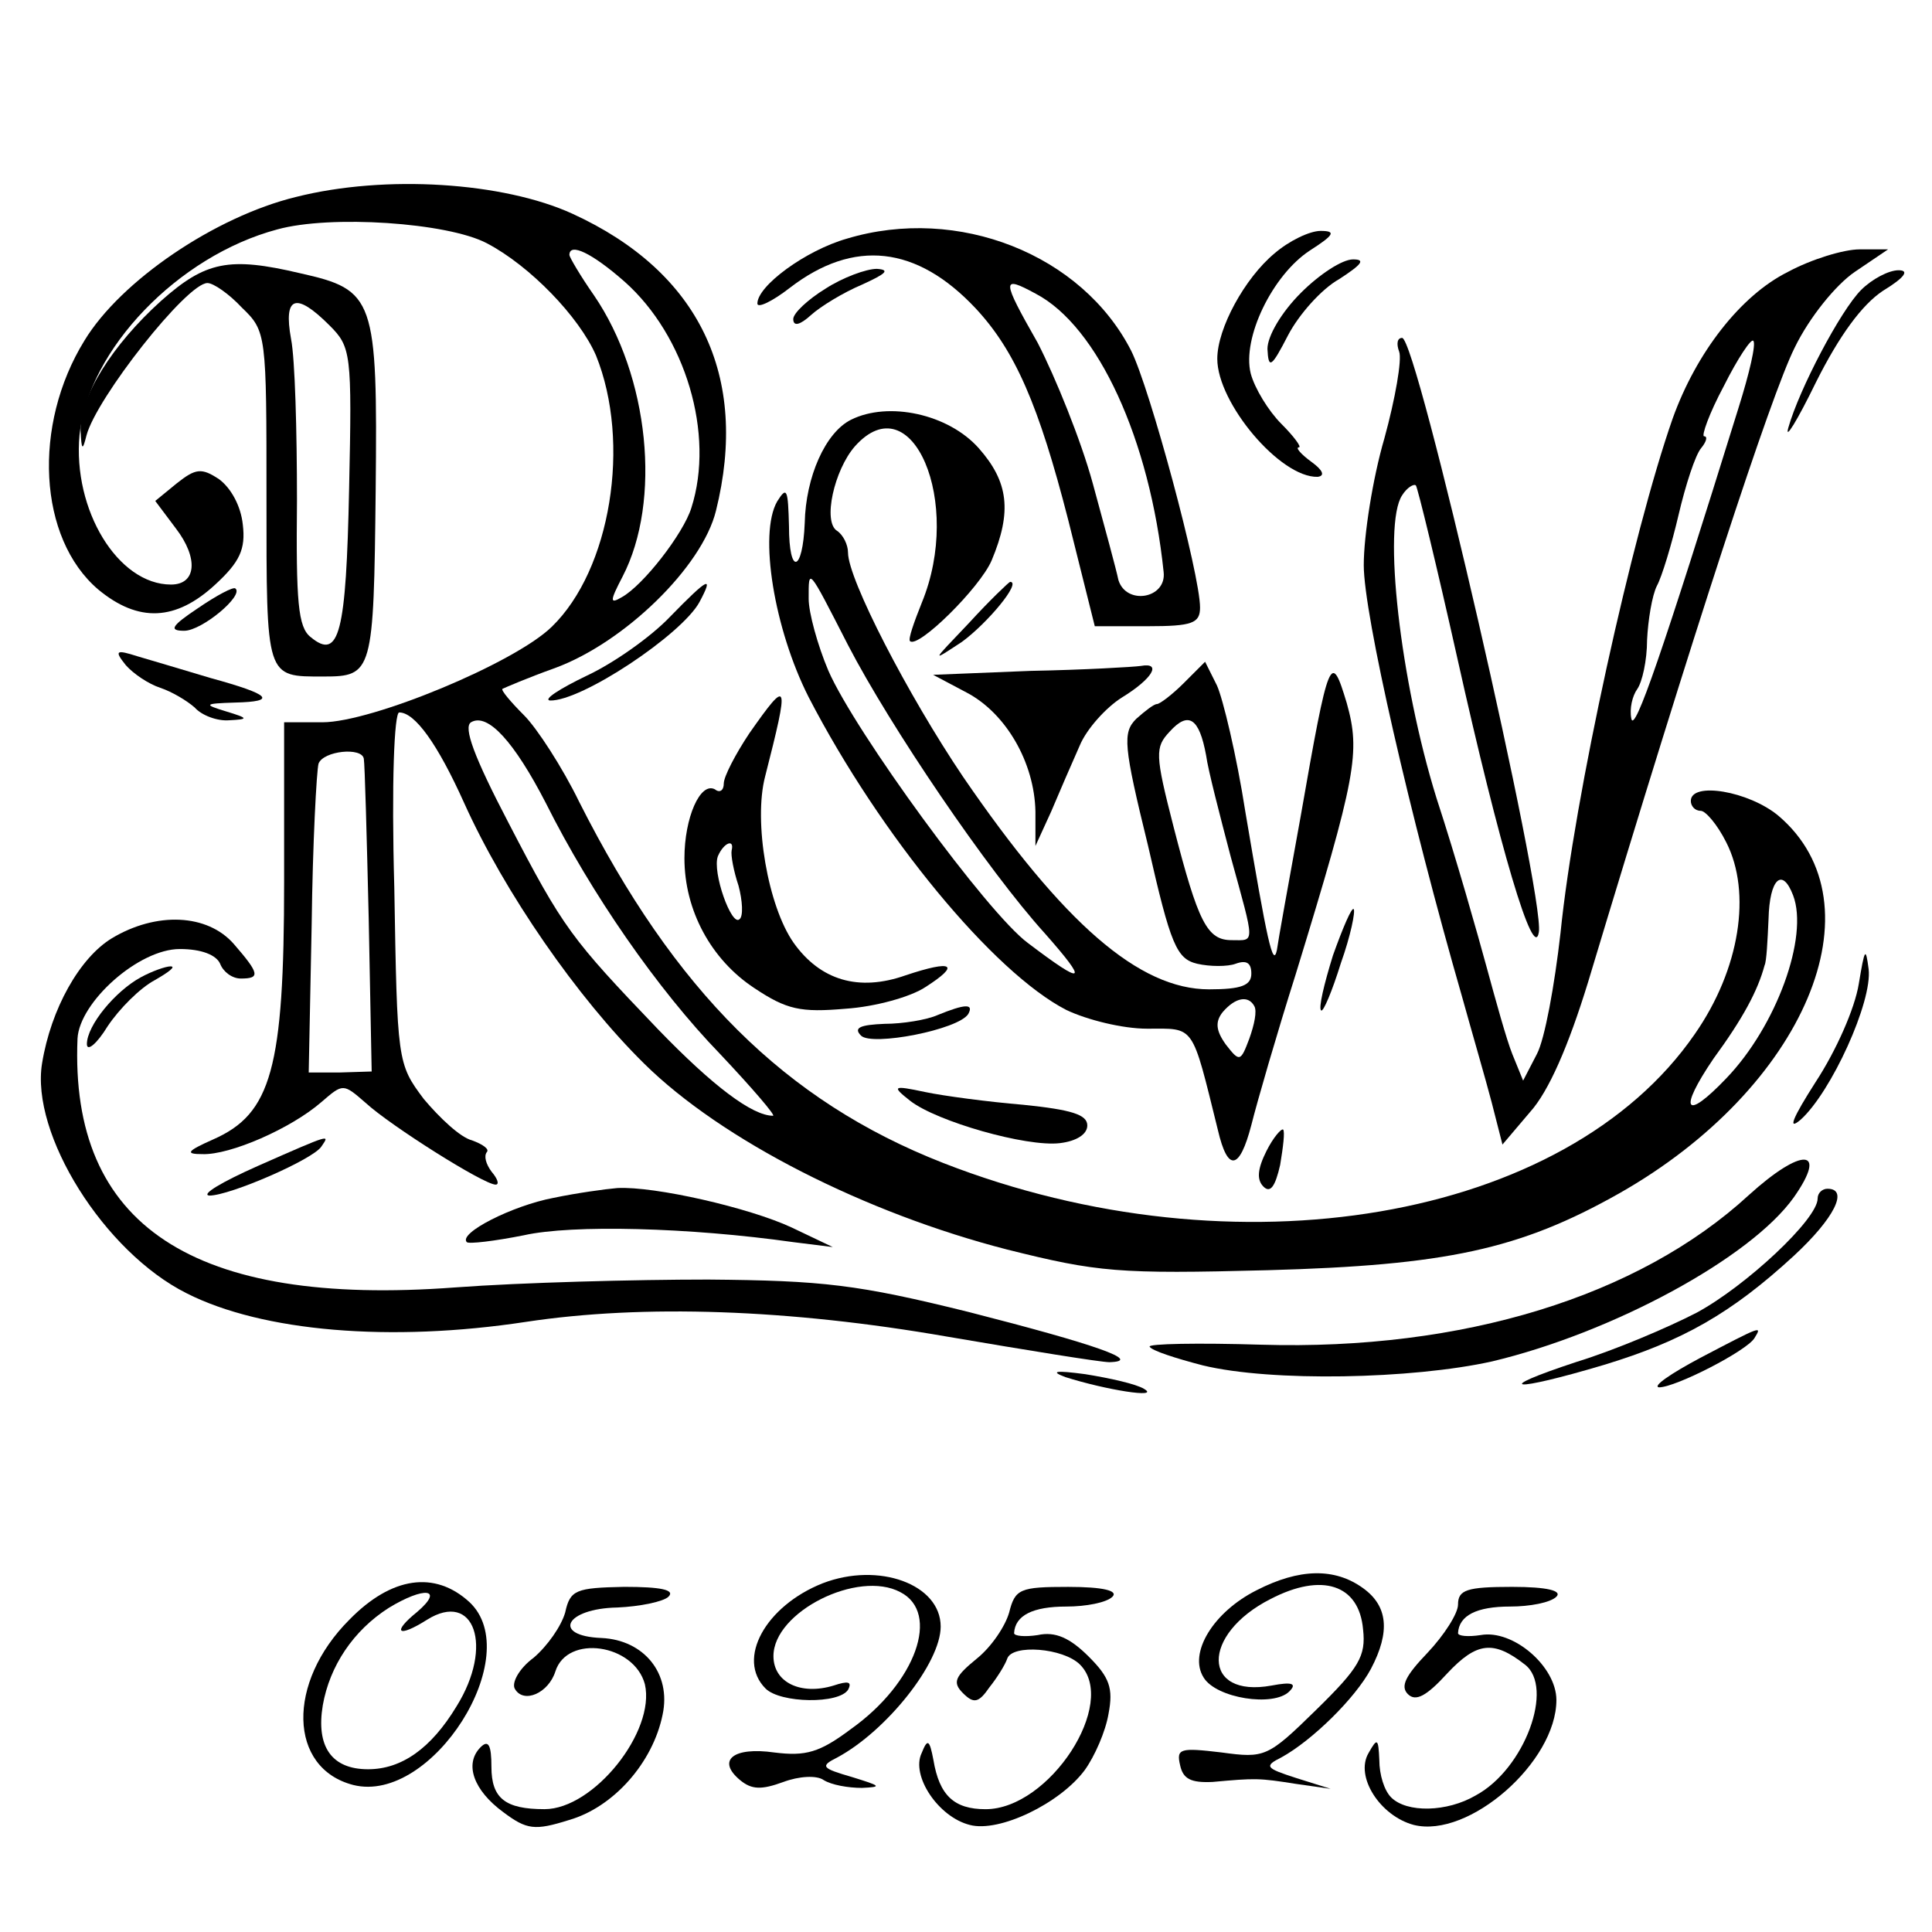 <?xml version="1.0" encoding="UTF-8" standalone="no" ?>
<!DOCTYPE svg PUBLIC "-//W3C//DTD SVG 1.1//EN" "http://www.w3.org/Graphics/SVG/1.1/DTD/svg11.dtd">
<svg xmlns="http://www.w3.org/2000/svg" xmlns:xlink="http://www.w3.org/1999/xlink" version="1.1" width="1080" height="1080" viewBox="0 0 1080 1080" xml:space="preserve">
<desc>Created with Fabric.js 5.2.4</desc>
<defs>
</defs>
<g transform="matrix(1 0 0 1 540 540)" id="5b150b1e-2356-4de7-b910-458b3f477895"  >
<rect style="stroke: none; stroke-width: 1; stroke-dasharray: none; stroke-linecap: butt; stroke-dashoffset: 0; stroke-linejoin: miter; stroke-miterlimit: 4; fill: rgb(255,255,255); fill-rule: nonzero; opacity: 1; visibility: hidden;" vector-effect="non-scaling-stroke"  x="-540" y="-540" rx="0" ry="0" width="1080" height="1080" />
</g>
<g transform="matrix(1 0 0 1 540 540)" id="4e900b27-7ca7-4798-b7c9-ba297efd29fc"  >
</g>
<g transform="matrix(4.23 0 0 4.23 540 559.06)"  >
<g style="" vector-effect="non-scaling-stroke"   >
		<g transform="matrix(0.13 0 0 -0.13 -3.83 -35.97)"  >
<path style="stroke: none; stroke-width: 1; stroke-dasharray: none; stroke-linecap: butt; stroke-dashoffset: 0; stroke-linejoin: miter; stroke-miterlimit: 4; fill: rgb(0,0,0); fill-rule: nonzero; opacity: 1;" vector-effect="non-scaling-stroke"  transform=" translate(-1503.71, -2084.27)" d="M 852 2624 C 770 2604 674 2539 637 2478 C 584 2392 590 2277 651 2225 C 692 2191 730 2193 770 2230 C 795 2253 801 2266 798 2291 C 796 2310 786 2328 774 2337 C 756 2349 750 2348 731 2333 L 709 2315 L 730 2287 C 753 2257 751 2230 725 2230 C 671 2230 625 2306 632 2382 C 641 2469 732 2564 833 2591 C 887 2606 1006 2598 1046 2577 C 1090 2554 1140 2502 1157 2463 C 1193 2374 1172 2245 1112 2187 C 1074 2150 929 2090 879 2090 L 840 2090 L 840 1928 C 840 1738 827 1692 768 1666 C 741 1654 739 1651 757 1651 C 785 1650 847 1677 878 1704 C 900 1723 900 1723 923 1703 C 948 1680 1043 1620 1055 1620 C 1059 1620 1057 1626 1051 1633 C 1045 1641 1043 1649 1046 1653 C 1049 1656 1042 1661 1031 1665 C 1019 1668 998 1688 982 1707 C 955 1743 955 1745 952 1922 C 949 2029 952 2100 957 2100 C 973 2100 996 2068 1023 2008 C 1064 1917 1138 1810 1206 1743 C 1285 1665 1431 1591 1575 1554 C 1667 1531 1688 1529 1840 1533 C 2021 1538 2096 1554 2197 1611 C 2386 1718 2465 1905 2359 1995 C 2329 2020 2270 2030 2270 2010 C 2270 2005 2274 2000 2280 2000 C 2285 2000 2297 1986 2306 1968 C 2332 1917 2320 1839 2274 1773 C 2143 1583 1807 1526 1510 1642 C 1349 1705 1237 1817 1140 2009 C 1123 2044 1097 2084 1084 2097 C 1070 2111 1060 2123 1062 2124 C 1064 2125 1087 2135 1115 2145 C 1186 2171 1265 2248 1279 2305 C 1313 2442 1262 2548 1133 2607 C 1063 2639 943 2647 852 2624 z M 1186 2538 C 1248 2483 1278 2383 1254 2308 C 1246 2282 1205 2229 1183 2217 C 1171 2210 1171 2213 1184 2238 C 1224 2315 1211 2442 1155 2524 C 1141 2544 1130 2563 1130 2565 C 1130 2578 1153 2567 1186 2538 z M 1106 2008 C 1152 1916 1220 1818 1283 1753 C 1316 1718 1340 1690 1337 1690 C 1316 1690 1276 1720 1220 1778 C 1132 1870 1124 1880 1068 1988 C 1033 2055 1022 2085 1030 2090 C 1047 2100 1074 2070 1106 2008 z M 921 2053 C 922 2048 924 1975 926 1890 L 929 1735 L 897 1734 L 865 1734 L 868 1884 C 869 1967 873 2041 875 2048 C 880 2061 919 2065 921 2053 z M 2374 1914 C 2390 1872 2357 1781 2306 1728 C 2264 1684 2257 1695 2293 1748 C 2323 1789 2338 1817 2345 1843 C 2347 1847 2348 1868 2349 1890 C 2350 1931 2363 1943 2374 1914 z" stroke-linecap="round" />
</g>
		<g transform="matrix(0.13 0 0 -0.13 1.68 -75.71)"  >
<path style="stroke: none; stroke-width: 1; stroke-dasharray: none; stroke-linecap: butt; stroke-dashoffset: 0; stroke-linejoin: miter; stroke-miterlimit: 4; fill: rgb(0,0,0); fill-rule: nonzero; opacity: 1;" vector-effect="non-scaling-stroke"  transform=" translate(-1545, -2382.32)" d="M 1411 2574 C 1369 2562 1320 2526 1320 2508 C 1320 2503 1335 2510 1353 2524 C 1418 2574 1482 2567 1542 2503 C 1582 2460 1606 2405 1636 2288 L 1663 2180 L 1717 2180 C 1762 2180 1770 2183 1770 2199 C 1770 2233 1719 2422 1700 2460 C 1650 2558 1524 2608 1411 2574 z M 1603 2518 C 1666 2485 1719 2370 1733 2235 C 1736 2208 1695 2201 1687 2227 C 1685 2237 1673 2281 1661 2325 C 1649 2369 1623 2433 1605 2468 C 1568 2533 1568 2537 1603 2518 z" stroke-linecap="round" />
</g>
		<g transform="matrix(0.13 0 0 -0.13 40.7 -85.4)"  >
<path style="stroke: none; stroke-width: 1; stroke-dasharray: none; stroke-linecap: butt; stroke-dashoffset: 0; stroke-linejoin: miter; stroke-miterlimit: 4; fill: rgb(0,0,0); fill-rule: nonzero; opacity: 1;" vector-effect="non-scaling-stroke"  transform=" translate(-1837.63, -2455)" d="M 1838 2557 C 1808 2532 1780 2481 1780 2450 C 1780 2405 1844 2329 1882 2330 C 1890 2331 1887 2337 1876 2345 C 1865 2353 1859 2360 1863 2360 C 1866 2360 1858 2371 1845 2384 C 1832 2397 1818 2420 1814 2435 C 1805 2471 1836 2535 1874 2560 C 1899 2576 1901 2580 1885 2580 C 1874 2580 1853 2570 1838 2557 z" stroke-linecap="round" />
</g>
		<g transform="matrix(0.13 0 0 -0.13 87.21 -40.06)"  >
<path style="stroke: none; stroke-width: 1; stroke-dasharray: none; stroke-linecap: butt; stroke-dashoffset: 0; stroke-linejoin: miter; stroke-miterlimit: 4; fill: rgb(0,0,0); fill-rule: nonzero; opacity: 1;" vector-effect="non-scaling-stroke"  transform=" translate(-2186.5, -2115)" d="M 2351 2547 C 2303 2523 2258 2465 2234 2398 C 2193 2281 2134 2014 2120 1875 C 2114 1822 2104 1767 2096 1752 L 2082 1725 L 2071 1752 C 2065 1767 2054 1807 2045 1840 C 2036 1873 2014 1951 1994 2012 C 1957 2131 1939 2290 1959 2320 C 1964 2328 1971 2332 1973 2330 C 1975 2327 1994 2249 2015 2155 C 2058 1962 2093 1844 2098 1876 C 2104 1914 1974 2480 1959 2480 C 1954 2480 1953 2474 1956 2466 C 1959 2458 1952 2418 1941 2378 C 1929 2337 1920 2279 1920 2249 C 1920 2199 1967 1994 2020 1810 C 2030 1774 2044 1726 2050 1703 L 2061 1660 L 2089 1693 C 2108 1714 2128 1760 2148 1825 C 2256 2184 2334 2422 2358 2470 C 2373 2501 2400 2534 2419 2547 L 2453 2570 L 2424 2570 C 2408 2570 2375 2560 2351 2547 z M 2301 2409 C 2224 2161 2195 2077 2192 2093 C 2190 2103 2193 2116 2198 2123 C 2203 2130 2208 2152 2208 2173 C 2209 2193 2213 2218 2218 2228 C 2223 2237 2233 2270 2240 2300 C 2247 2330 2257 2361 2263 2368 C 2268 2374 2270 2380 2266 2380 C 2263 2380 2271 2403 2286 2431 C 2300 2459 2314 2480 2316 2477 C 2319 2474 2312 2444 2301 2409 z" stroke-linecap="round" />
</g>
		<g transform="matrix(0.13 0 0 -0.13 -97.49 -70.01)"  >
<path style="stroke: none; stroke-width: 1; stroke-dasharray: none; stroke-linecap: butt; stroke-dashoffset: 0; stroke-linejoin: miter; stroke-miterlimit: 4; fill: rgb(0,0,0); fill-rule: nonzero; opacity: 1;" vector-effect="non-scaling-stroke"  transform=" translate(-801.18, -2339.6)" d="M 733 2512 C 683 2467 650 2414 651 2380 C 652 2360 653 2359 657 2375 C 667 2413 759 2530 780 2530 C 786 2530 802 2519 815 2505 C 840 2481 840 2478 840 2312 C 840 2127 839 2130 898 2130 C 948 2130 949 2134 951 2319 C 953 2515 950 2523 874 2540 C 802 2557 778 2552 733 2512 z M 904 2487 C 926 2465 927 2459 924 2321 C 921 2174 914 2146 885 2170 C 872 2180 870 2206 871 2309 C 871 2379 869 2453 865 2473 C 857 2517 870 2521 904 2487 z" stroke-linecap="round" />
</g>
		<g transform="matrix(0.13 0 0 -0.13 45.97 -91.08)"  >
<path style="stroke: none; stroke-width: 1; stroke-dasharray: none; stroke-linecap: butt; stroke-dashoffset: 0; stroke-linejoin: miter; stroke-miterlimit: 4; fill: rgb(0,0,0); fill-rule: nonzero; opacity: 1;" vector-effect="non-scaling-stroke"  transform=" translate(-1877.17, -2497.65)" d="M 1864 2516 C 1844 2496 1830 2472 1830 2459 C 1831 2438 1834 2440 1851 2473 C 1862 2494 1885 2520 1903 2530 C 1926 2545 1930 2550 1917 2550 C 1906 2550 1883 2535 1864 2516 z" stroke-linecap="round" />
</g>
		<g transform="matrix(0.13 0 0 -0.13 -16.8 -93)"  >
<path style="stroke: none; stroke-width: 1; stroke-dasharray: none; stroke-linecap: butt; stroke-dashoffset: 0; stroke-linejoin: miter; stroke-miterlimit: 4; fill: rgb(0,0,0); fill-rule: nonzero; opacity: 1;" vector-effect="non-scaling-stroke"  transform=" translate(-1406.37, -2512.03)" d="M 1393 2520 C 1375 2509 1360 2495 1360 2489 C 1360 2481 1367 2483 1378 2493 C 1388 2502 1411 2516 1430 2524 C 1454 2535 1459 2539 1445 2540 C 1434 2540 1410 2531 1393 2520 z" stroke-linecap="round" />
</g>
		<g transform="matrix(0.13 0 0 -0.13 116.29 -85.77)"  >
<path style="stroke: none; stroke-width: 1; stroke-dasharray: none; stroke-linecap: butt; stroke-dashoffset: 0; stroke-linejoin: miter; stroke-miterlimit: 4; fill: rgb(0,0,0); fill-rule: nonzero; opacity: 1;" vector-effect="non-scaling-stroke"  transform=" translate(-2404.57, -2457.83)" d="M 2420 2520 C 2399 2499 2357 2419 2346 2380 C 2342 2366 2355 2387 2374 2426 C 2398 2474 2421 2505 2442 2519 C 2465 2533 2469 2540 2458 2540 C 2448 2540 2431 2531 2420 2520 z" stroke-linecap="round" />
</g>
		<g transform="matrix(0.13 0 0 -0.13 12.59 -28.32)"  >
<path style="stroke: none; stroke-width: 1; stroke-dasharray: none; stroke-linecap: butt; stroke-dashoffset: 0; stroke-linejoin: miter; stroke-miterlimit: 4; fill: rgb(0,0,0); fill-rule: nonzero; opacity: 1;" vector-effect="non-scaling-stroke"  transform=" translate(-1626.79, -2026.91)" d="M 1413 2399 C 1387 2386 1367 2341 1366 2294 C 1364 2244 1350 2240 1350 2291 C 1349 2328 1348 2332 1338 2316 C 1319 2283 1335 2186 1370 2117 C 1443 1976 1558 1837 1632 1799 C 1653 1789 1689 1780 1714 1780 C 1763 1780 1759 1786 1786 1677 C 1796 1634 1808 1636 1820 1682 C 1826 1706 1846 1775 1865 1835 C 1927 2037 1931 2061 1917 2111 C 1901 2164 1899 2161 1870 1995 C 1858 1929 1847 1868 1846 1860 C 1842 1841 1836 1870 1814 2000 C 1805 2058 1791 2116 1785 2129 L 1773 2153 L 1751 2131 C 1740 2120 1727 2110 1724 2110 C 1721 2110 1712 2103 1703 2095 C 1689 2081 1690 2068 1715 1966 C 1738 1865 1744 1851 1765 1846 C 1778 1843 1796 1843 1804 1846 C 1815 1850 1820 1847 1820 1836 C 1820 1824 1810 1820 1777 1820 C 1706 1820 1629 1887 1527 2036 C 1471 2119 1410 2237 1410 2264 C 1410 2272 1405 2282 1399 2286 C 1384 2295 1396 2348 1417 2372 C 1475 2437 1527 2315 1485 2213 C 1477 2193 1471 2176 1473 2174 C 1481 2166 1544 2228 1556 2256 C 1577 2306 1573 2336 1543 2370 C 1512 2405 1451 2418 1413 2399 z M 1410 2170 C 1453 2087 1552 1941 1610 1877 C 1655 1826 1651 1823 1593 1867 C 1552 1897 1417 2082 1390 2144 C 1379 2170 1370 2203 1370 2217 C 1370 2249 1369 2250 1410 2170 z M 1774 2058 C 1776 2043 1788 1997 1799 1955 C 1824 1864 1824 1870 1800 1870 C 1775 1870 1766 1888 1741 1985 C 1722 2059 1722 2066 1737 2082 C 1756 2103 1767 2096 1774 2058 z M 1823 1803 C 1826 1798 1823 1784 1818 1770 C 1809 1746 1808 1746 1794 1764 C 1784 1778 1783 1787 1791 1797 C 1804 1812 1817 1814 1823 1803 z" stroke-linecap="round" />
</g>
		<g transform="matrix(0.13 0 0 -0.13 -100.49 -51.62)"  >
<path style="stroke: none; stroke-width: 1; stroke-dasharray: none; stroke-linecap: butt; stroke-dashoffset: 0; stroke-linejoin: miter; stroke-miterlimit: 4; fill: rgb(0,0,0); fill-rule: nonzero; opacity: 1;" vector-effect="non-scaling-stroke"  transform=" translate(-778.73, -2201.64)" d="M 771 2203 C 744 2185 741 2180 757 2180 C 775 2180 818 2216 809 2223 C 807 2225 790 2216 771 2203 z" stroke-linecap="round" />
</g>
		<g transform="matrix(0.13 0 0 -0.13 -44.72 -47.29)"  >
<path style="stroke: none; stroke-width: 1; stroke-dasharray: none; stroke-linecap: butt; stroke-dashoffset: 0; stroke-linejoin: miter; stroke-miterlimit: 4; fill: rgb(0,0,0); fill-rule: nonzero; opacity: 1;" vector-effect="non-scaling-stroke"  transform=" translate(-1196.99, -2169.22)" d="M 1240 2195 C 1221 2175 1183 2148 1155 2135 C 1128 2122 1111 2111 1118 2110 C 1150 2109 1252 2177 1270 2210 C 1285 2238 1279 2235 1240 2195 z" stroke-linecap="round" />
</g>
		<g transform="matrix(0.13 0 0 -0.13 1.32 -50.4)"  >
<path style="stroke: none; stroke-width: 1; stroke-dasharray: none; stroke-linecap: butt; stroke-dashoffset: 0; stroke-linejoin: miter; stroke-miterlimit: 4; fill: rgb(0,0,0); fill-rule: nonzero; opacity: 1;" vector-effect="non-scaling-stroke"  transform=" translate(-1542.3, -2192.53)" d="M 1535 2188 C 1497 2148 1496 2148 1528 2169 C 1554 2188 1589 2230 1577 2230 C 1576 2230 1556 2211 1535 2188 z" stroke-linecap="round" />
</g>
		<g transform="matrix(0.13 0 0 -0.13 -102.49 -41.47)"  >
<path style="stroke: none; stroke-width: 1; stroke-dasharray: none; stroke-linecap: butt; stroke-dashoffset: 0; stroke-linejoin: miter; stroke-miterlimit: 4; fill: rgb(0,0,0); fill-rule: nonzero; opacity: 1;" vector-effect="non-scaling-stroke"  transform=" translate(-763.72, -2125.54)" d="M 698 2147 C 706 2138 721 2128 733 2124 C 745 2120 760 2111 768 2104 C 775 2096 791 2090 803 2091 C 823 2092 823 2093 800 2100 C 777 2107 777 2108 809 2109 C 852 2110 846 2117 784 2134 C 757 2142 724 2152 710 2156 C 688 2163 686 2162 698 2147 z" stroke-linecap="round" />
</g>
		<g transform="matrix(0.13 0 0 -0.13 10.14 -32.3)"  >
<path style="stroke: none; stroke-width: 1; stroke-dasharray: none; stroke-linecap: butt; stroke-dashoffset: 0; stroke-linejoin: miter; stroke-miterlimit: 4; fill: rgb(0,0,0); fill-rule: nonzero; opacity: 1;" vector-effect="non-scaling-stroke"  transform=" translate(-1608.42, -2056.79)" d="M 1596 2143 L 1497 2139 L 1531 2121 C 1571 2100 1600 2050 1601 2000 L 1601 1965 L 1617 2000 C 1625 2019 1638 2049 1646 2067 C 1653 2084 1673 2106 1689 2116 C 1720 2135 1730 2152 1708 2148 C 1701 2147 1650 2144 1596 2143 z" stroke-linecap="round" />
</g>
		<g transform="matrix(0.13 0 0 -0.13 -19.83 -19.4)"  >
<path style="stroke: none; stroke-width: 1; stroke-dasharray: none; stroke-linecap: butt; stroke-dashoffset: 0; stroke-linejoin: miter; stroke-miterlimit: 4; fill: rgb(0,0,0); fill-rule: nonzero; opacity: 1;" vector-effect="non-scaling-stroke"  transform=" translate(-1383.69, -1959.99)" d="M 1316 2082 C 1302 2061 1290 2038 1290 2031 C 1290 2024 1286 2021 1281 2025 C 1266 2033 1250 1996 1250 1955 C 1250 1902 1277 1852 1321 1823 C 1354 1801 1368 1798 1414 1802 C 1444 1804 1480 1814 1495 1824 C 1531 1847 1523 1852 1475 1836 C 1427 1819 1388 1831 1361 1869 C 1335 1906 1320 1992 1332 2038 C 1357 2136 1356 2139 1316 2082 z M 1298 1963 C 1297 1958 1300 1942 1305 1927 C 1309 1912 1310 1896 1306 1893 C 1298 1885 1278 1941 1284 1957 C 1290 1971 1301 1975 1298 1963 z" stroke-linecap="round" />
</g>
		<g transform="matrix(0.13 0 0 -0.13 49.06 -5.33)"  >
<path style="stroke: none; stroke-width: 1; stroke-dasharray: none; stroke-linecap: butt; stroke-dashoffset: 0; stroke-linejoin: miter; stroke-miterlimit: 4; fill: rgb(0,0,0); fill-rule: nonzero; opacity: 1;" vector-effect="non-scaling-stroke"  transform=" translate(-1900.33, -1854.5)" d="M 1896 1859 C 1887 1830 1881 1805 1884 1803 C 1886 1801 1895 1822 1904 1851 C 1914 1879 1919 1904 1917 1906 C 1915 1908 1906 1887 1896 1859 z" stroke-linecap="round" />
</g>
		<g transform="matrix(0.13 0 0 -0.13 -50.94 18.61)"  >
<path style="stroke: none; stroke-width: 1; stroke-dasharray: none; stroke-linecap: butt; stroke-dashoffset: 0; stroke-linejoin: miter; stroke-miterlimit: 4; fill: rgb(0,0,0); fill-rule: nonzero; opacity: 1;" vector-effect="non-scaling-stroke"  transform=" translate(-1150.35, -1674.93)" d="M 674 1881 C 641 1861 612 1809 603 1754 C 591 1682 666 1562 750 1520 C 827 1481 957 1470 1095 1491 C 1214 1509 1362 1504 1523 1476 C 1605 1462 1679 1450 1688 1450 C 1723 1451 1674 1468 1545 1501 C 1432 1529 1397 1533 1280 1534 C 1206 1534 1090 1531 1023 1526 C 756 1506 631 1589 639 1779 C 641 1816 701 1870 743 1870 C 765 1870 780 1864 784 1855 C 787 1847 796 1840 805 1840 C 825 1840 824 1845 798 1875 C 771 1906 719 1908 674 1881 z" stroke-linecap="round" />
</g>
		<g transform="matrix(0.13 0 0 -0.13 114.33 5.14)"  >
<path style="stroke: none; stroke-width: 1; stroke-dasharray: none; stroke-linecap: butt; stroke-dashoffset: 0; stroke-linejoin: miter; stroke-miterlimit: 4; fill: rgb(0,0,0); fill-rule: nonzero; opacity: 1;" vector-effect="non-scaling-stroke"  transform=" translate(-2389.89, -1775.94)" d="M 2418 1832 C 2414 1807 2395 1764 2374 1732 C 2351 1696 2345 1682 2359 1694 C 2390 1722 2432 1814 2428 1847 C 2425 1870 2424 1868 2418 1832 z" stroke-linecap="round" />
</g>
		<g transform="matrix(0.13 0 0 -0.13 -110.52 0.88)"  >
<path style="stroke: none; stroke-width: 1; stroke-dasharray: none; stroke-linecap: butt; stroke-dashoffset: 0; stroke-linejoin: miter; stroke-miterlimit: 4; fill: rgb(0,0,0); fill-rule: nonzero; opacity: 1;" vector-effect="non-scaling-stroke"  transform=" translate(-703.51, -1807.95)" d="M 715 1838 C 689 1824 660 1789 660 1770 C 660 1762 670 1770 681 1788 C 693 1806 714 1827 729 1835 C 743 1843 751 1849 745 1849 C 740 1849 726 1844 715 1838 z" stroke-linecap="round" />
</g>
		<g transform="matrix(0.13 0 0 -0.13 -6.88 2.99)"  >
<path style="stroke: none; stroke-width: 1; stroke-dasharray: none; stroke-linecap: butt; stroke-dashoffset: 0; stroke-linejoin: miter; stroke-miterlimit: 4; fill: rgb(0,0,0); fill-rule: nonzero; opacity: 1;" vector-effect="non-scaling-stroke"  transform=" translate(-1480.77, -1792.13)" d="M 1505 1800 C 1494 1795 1469 1791 1451 1791 C 1426 1790 1419 1787 1427 1779 C 1438 1768 1526 1785 1536 1801 C 1542 1812 1532 1811 1505 1800 z" stroke-linecap="round" />
</g>
		<g transform="matrix(0.13 0 0 -0.13 3.52 15.28)"  >
<path style="stroke: none; stroke-width: 1; stroke-dasharray: none; stroke-linecap: butt; stroke-dashoffset: 0; stroke-linejoin: miter; stroke-miterlimit: 4; fill: rgb(0,0,0); fill-rule: nonzero; opacity: 1;" vector-effect="non-scaling-stroke"  transform=" translate(-1558.77, -1699.89)" d="M 1475 1715 C 1502 1694 1593 1668 1627 1672 C 1644 1674 1655 1681 1655 1690 C 1655 1701 1639 1706 1590 1711 C 1554 1714 1509 1720 1490 1724 C 1457 1731 1456 1730 1475 1715 z" stroke-linecap="round" />
</g>
		<g transform="matrix(0.13 0 0 -0.13 40.36 21.04)"  >
<path style="stroke: none; stroke-width: 1; stroke-dasharray: none; stroke-linecap: butt; stroke-dashoffset: 0; stroke-linejoin: miter; stroke-miterlimit: 4; fill: rgb(0,0,0); fill-rule: nonzero; opacity: 1;" vector-effect="non-scaling-stroke"  transform=" translate(-1835.11, -1656.73)" d="M 1830 1665 C 1821 1647 1820 1636 1827 1629 C 1834 1622 1839 1629 1844 1651 C 1847 1669 1849 1685 1847 1687 C 1845 1688 1837 1679 1830 1665 z" stroke-linecap="round" />
</g>
		<g transform="matrix(0.13 0 0 -0.13 -92.45 22.07)"  >
<path style="stroke: none; stroke-width: 1; stroke-dasharray: none; stroke-linecap: butt; stroke-dashoffset: 0; stroke-linejoin: miter; stroke-miterlimit: 4; fill: rgb(0,0,0); fill-rule: nonzero; opacity: 1;" vector-effect="non-scaling-stroke"  transform=" translate(-839.04, -1648.97)" d="M 830 1650 C 794 1634 772 1621 781 1620 C 802 1620 887 1657 895 1670 C 903 1682 907 1684 830 1650 z" stroke-linecap="round" />
</g>
		<g transform="matrix(0.13 0 0 -0.13 67.86 35.41)"  >
<path style="stroke: none; stroke-width: 1; stroke-dasharray: none; stroke-linecap: butt; stroke-dashoffset: 0; stroke-linejoin: miter; stroke-miterlimit: 4; fill: rgb(0,0,0); fill-rule: nonzero; opacity: 1;" vector-effect="non-scaling-stroke"  transform=" translate(-2041.33, -1548.94)" d="M 2315 1623 C 2203 1520 2024 1465 1820 1471 C 1755 1473 1704 1472 1706 1469 C 1708 1465 1733 1457 1760 1450 C 1830 1433 1973 1436 2054 1454 C 2176 1483 2317 1559 2361 1621 C 2396 1671 2369 1672 2315 1623 z" stroke-linecap="round" />
</g>
		<g transform="matrix(0.13 0 0 -0.13 -41.85 28.73)"  >
<path style="stroke: none; stroke-width: 1; stroke-dasharray: none; stroke-linecap: butt; stroke-dashoffset: 0; stroke-linejoin: miter; stroke-miterlimit: 4; fill: rgb(0,0,0); fill-rule: nonzero; opacity: 1;" vector-effect="non-scaling-stroke"  transform=" translate(-1218.51, -1599.06)" d="M 1121 1619 C 1079 1611 1024 1583 1033 1574 C 1035 1572 1061 1575 1091 1581 C 1140 1592 1259 1589 1365 1574 L 1405 1569 L 1363 1589 C 1320 1609 1224 1631 1186 1629 C 1174 1628 1145 1624 1121 1619 z" stroke-linecap="round" />
</g>
		<g transform="matrix(0.13 0 0 -0.13 94.32 37.86)"  >
<path style="stroke: none; stroke-width: 1; stroke-dasharray: none; stroke-linecap: butt; stroke-dashoffset: 0; stroke-linejoin: miter; stroke-miterlimit: 4; fill: rgb(0,0,0); fill-rule: nonzero; opacity: 1;" vector-effect="non-scaling-stroke"  transform=" translate(-2239.8, -1530.54)" d="M 2380 1620 C 2380 1599 2307 1531 2257 1504 C 2228 1489 2174 1466 2135 1454 C 2047 1425 2069 1423 2163 1451 C 2242 1475 2292 1503 2356 1562 C 2397 1600 2412 1630 2390 1630 C 2385 1630 2380 1626 2380 1620 z" stroke-linecap="round" />
</g>
		<g transform="matrix(0.13 0 0 -0.13 98.03 47.4)"  >
<path style="stroke: none; stroke-width: 1; stroke-dasharray: none; stroke-linecap: butt; stroke-dashoffset: 0; stroke-linejoin: miter; stroke-miterlimit: 4; fill: rgb(0,0,0); fill-rule: nonzero; opacity: 1;" vector-effect="non-scaling-stroke"  transform=" translate(-2267.6, -1459.05)" d="M 2260 1460 C 2230 1444 2211 1431 2218 1430 C 2235 1430 2307 1467 2315 1480 C 2323 1493 2323 1493 2260 1460 z" stroke-linecap="round" />
</g>
		<g transform="matrix(0.13 0 0 -0.13 17.98 50.53)"  >
<path style="stroke: none; stroke-width: 1; stroke-dasharray: none; stroke-linecap: butt; stroke-dashoffset: 0; stroke-linejoin: miter; stroke-miterlimit: 4; fill: rgb(0,0,0); fill-rule: nonzero; opacity: 1;" vector-effect="non-scaling-stroke"  transform=" translate(-1667.25, -1435.56)" d="M 1630 1441 C 1671 1428 1727 1419 1710 1429 C 1702 1434 1675 1440 1650 1444 C 1620 1448 1614 1447 1630 1441 z" stroke-linecap="round" />
</g>
		<g transform="matrix(0.13 0 0 -0.13 -17.32 90.04)"  >
<path style="stroke: none; stroke-width: 1; stroke-dasharray: none; stroke-linecap: butt; stroke-dashoffset: 0; stroke-linejoin: miter; stroke-miterlimit: 4; fill: rgb(0,0,0); fill-rule: nonzero; opacity: 1;" vector-effect="non-scaling-stroke"  transform=" translate(-1402.51, -1139.24)" d="M 1390 1239 C 1332 1216 1302 1162 1332 1132 C 1347 1117 1407 1116 1416 1131 C 1420 1139 1416 1140 1401 1135 C 1368 1125 1340 1138 1340 1165 C 1340 1210 1426 1253 1469 1230 C 1510 1209 1485 1138 1419 1091 C 1387 1067 1373 1063 1341 1067 C 1299 1073 1282 1059 1306 1039 C 1318 1029 1328 1029 1350 1037 C 1366 1043 1384 1044 1391 1039 C 1399 1034 1416 1031 1430 1031 C 1451 1032 1449 1033 1420 1042 C 1389 1051 1387 1053 1405 1062 C 1455 1089 1510 1158 1510 1195 C 1510 1238 1447 1261 1390 1239 z" stroke-linecap="round" />
</g>
		<g transform="matrix(0.13 0 0 -0.13 41.68 89.99)"  >
<path style="stroke: none; stroke-width: 1; stroke-dasharray: none; stroke-linecap: butt; stroke-dashoffset: 0; stroke-linejoin: miter; stroke-miterlimit: 4; fill: rgb(0,0,0); fill-rule: nonzero; opacity: 1;" vector-effect="non-scaling-stroke"  transform=" translate(-1844.96, -1139.57)" d="M 1820 1232 C 1776 1210 1750 1168 1766 1143 C 1779 1122 1837 1113 1853 1129 C 1861 1137 1856 1139 1835 1135 C 1764 1122 1763 1187 1834 1223 C 1886 1250 1924 1238 1928 1192 C 1931 1165 1924 1153 1880 1110 C 1831 1062 1828 1061 1784 1067 C 1742 1072 1738 1071 1742 1054 C 1745 1040 1753 1036 1775 1037 C 1819 1041 1822 1041 1860 1035 L 1895 1030 L 1860 1041 C 1829 1051 1827 1053 1845 1062 C 1876 1079 1920 1122 1936 1152 C 1956 1190 1953 1216 1928 1234 C 1899 1255 1863 1254 1820 1232 z" stroke-linecap="round" />
</g>
		<g transform="matrix(0.13 0 0 -0.13 -75.45 90.44)"  >
<path style="stroke: none; stroke-width: 1; stroke-dasharray: none; stroke-linecap: butt; stroke-dashoffset: 0; stroke-linejoin: miter; stroke-miterlimit: 4; fill: rgb(0,0,0); fill-rule: nonzero; opacity: 1;" vector-effect="non-scaling-stroke"  transform=" translate(-966.48, -1136.2)" d="M 920 1202 C 856 1138 858 1051 924 1034 C 1004 1014 1100 1166 1042 1220 C 1007 1252 963 1246 920 1202 z M 989 1210 C 963 1189 969 1183 999 1202 C 1047 1232 1067 1175 1029 1114 C 1003 1071 973 1050 939 1050 C 902 1050 886 1073 893 1115 C 900 1155 924 1191 960 1214 C 996 1236 1017 1234 989 1210 z" stroke-linecap="round" />
</g>
		<g transform="matrix(0.13 0 0 -0.13 -52.16 93.41)"  >
<path style="stroke: none; stroke-width: 1; stroke-dasharray: none; stroke-linecap: butt; stroke-dashoffset: 0; stroke-linejoin: miter; stroke-miterlimit: 4; fill: rgb(0,0,0); fill-rule: nonzero; opacity: 1;" vector-effect="non-scaling-stroke"  transform=" translate(-1141.2, -1113.93)" d="M 1135 1210 C 1131 1196 1117 1176 1103 1164 C 1088 1153 1080 1138 1084 1132 C 1093 1117 1118 1128 1125 1150 C 1137 1188 1205 1178 1216 1137 C 1227 1089 1164 1010 1114 1010 C 1074 1010 1060 1021 1060 1053 C 1060 1075 1057 1081 1049 1073 C 1032 1056 1042 1029 1072 1007 C 1096 989 1104 988 1139 999 C 1184 1012 1224 1057 1234 1106 C 1243 1148 1215 1182 1172 1184 C 1121 1186 1135 1214 1188 1215 C 1211 1216 1235 1221 1240 1226 C 1247 1233 1232 1236 1195 1236 C 1146 1235 1140 1233 1135 1210 z" stroke-linecap="round" />
</g>
		<g transform="matrix(0.13 0 0 -0.13 6.67 93.36)"  >
<path style="stroke: none; stroke-width: 1; stroke-dasharray: none; stroke-linecap: butt; stroke-dashoffset: 0; stroke-linejoin: miter; stroke-miterlimit: 4; fill: rgb(0,0,0); fill-rule: nonzero; opacity: 1;" vector-effect="non-scaling-stroke"  transform=" translate(-1582.42, -1114.35)" d="M 1575 1210 C 1571 1196 1557 1175 1542 1163 C 1520 1145 1517 1139 1528 1128 C 1539 1117 1544 1118 1555 1134 C 1563 1144 1571 1157 1573 1163 C 1578 1178 1630 1174 1647 1157 C 1686 1118 1616 1010 1551 1010 C 1519 1010 1504 1024 1498 1060 C 1494 1081 1492 1082 1486 1067 C 1475 1044 1503 1002 1535 994 C 1565 986 1627 1016 1652 1050 C 1662 1064 1673 1089 1676 1107 C 1681 1133 1677 1144 1656 1165 C 1637 1184 1622 1191 1604 1187 C 1591 1185 1580 1186 1580 1189 C 1581 1207 1599 1216 1633 1216 C 1653 1216 1674 1220 1680 1226 C 1686 1232 1671 1236 1635 1236 C 1586 1236 1581 1234 1575 1210 z" stroke-linecap="round" />
</g>
		<g transform="matrix(0.13 0 0 -0.13 65.44 93.38)"  >
<path style="stroke: none; stroke-width: 1; stroke-dasharray: none; stroke-linecap: butt; stroke-dashoffset: 0; stroke-linejoin: miter; stroke-miterlimit: 4; fill: rgb(0,0,0); fill-rule: nonzero; opacity: 1;" vector-effect="non-scaling-stroke"  transform=" translate(-2023.21, -1114.18)" d="M 2020 1218 C 2020 1209 2006 1187 1989 1169 C 1967 1146 1961 1135 1969 1127 C 1977 1119 1988 1125 2009 1148 C 2039 1180 2056 1182 2088 1157 C 2118 1134 2088 1051 2038 1024 C 2009 1007 1968 1006 1952 1022 C 1945 1029 1940 1045 1940 1060 C 1939 1082 1938 1083 1929 1067 C 1915 1043 1941 1003 1975 994 C 2031 980 2120 1058 2120 1121 C 2120 1155 2076 1193 2043 1187 C 2030 1185 2020 1186 2020 1189 C 2021 1207 2039 1216 2073 1216 C 2093 1216 2114 1220 2120 1226 C 2126 1232 2111 1236 2075 1236 C 2029 1236 2020 1233 2020 1218 z" stroke-linecap="round" />
</g>
</g>
</g>
</svg>